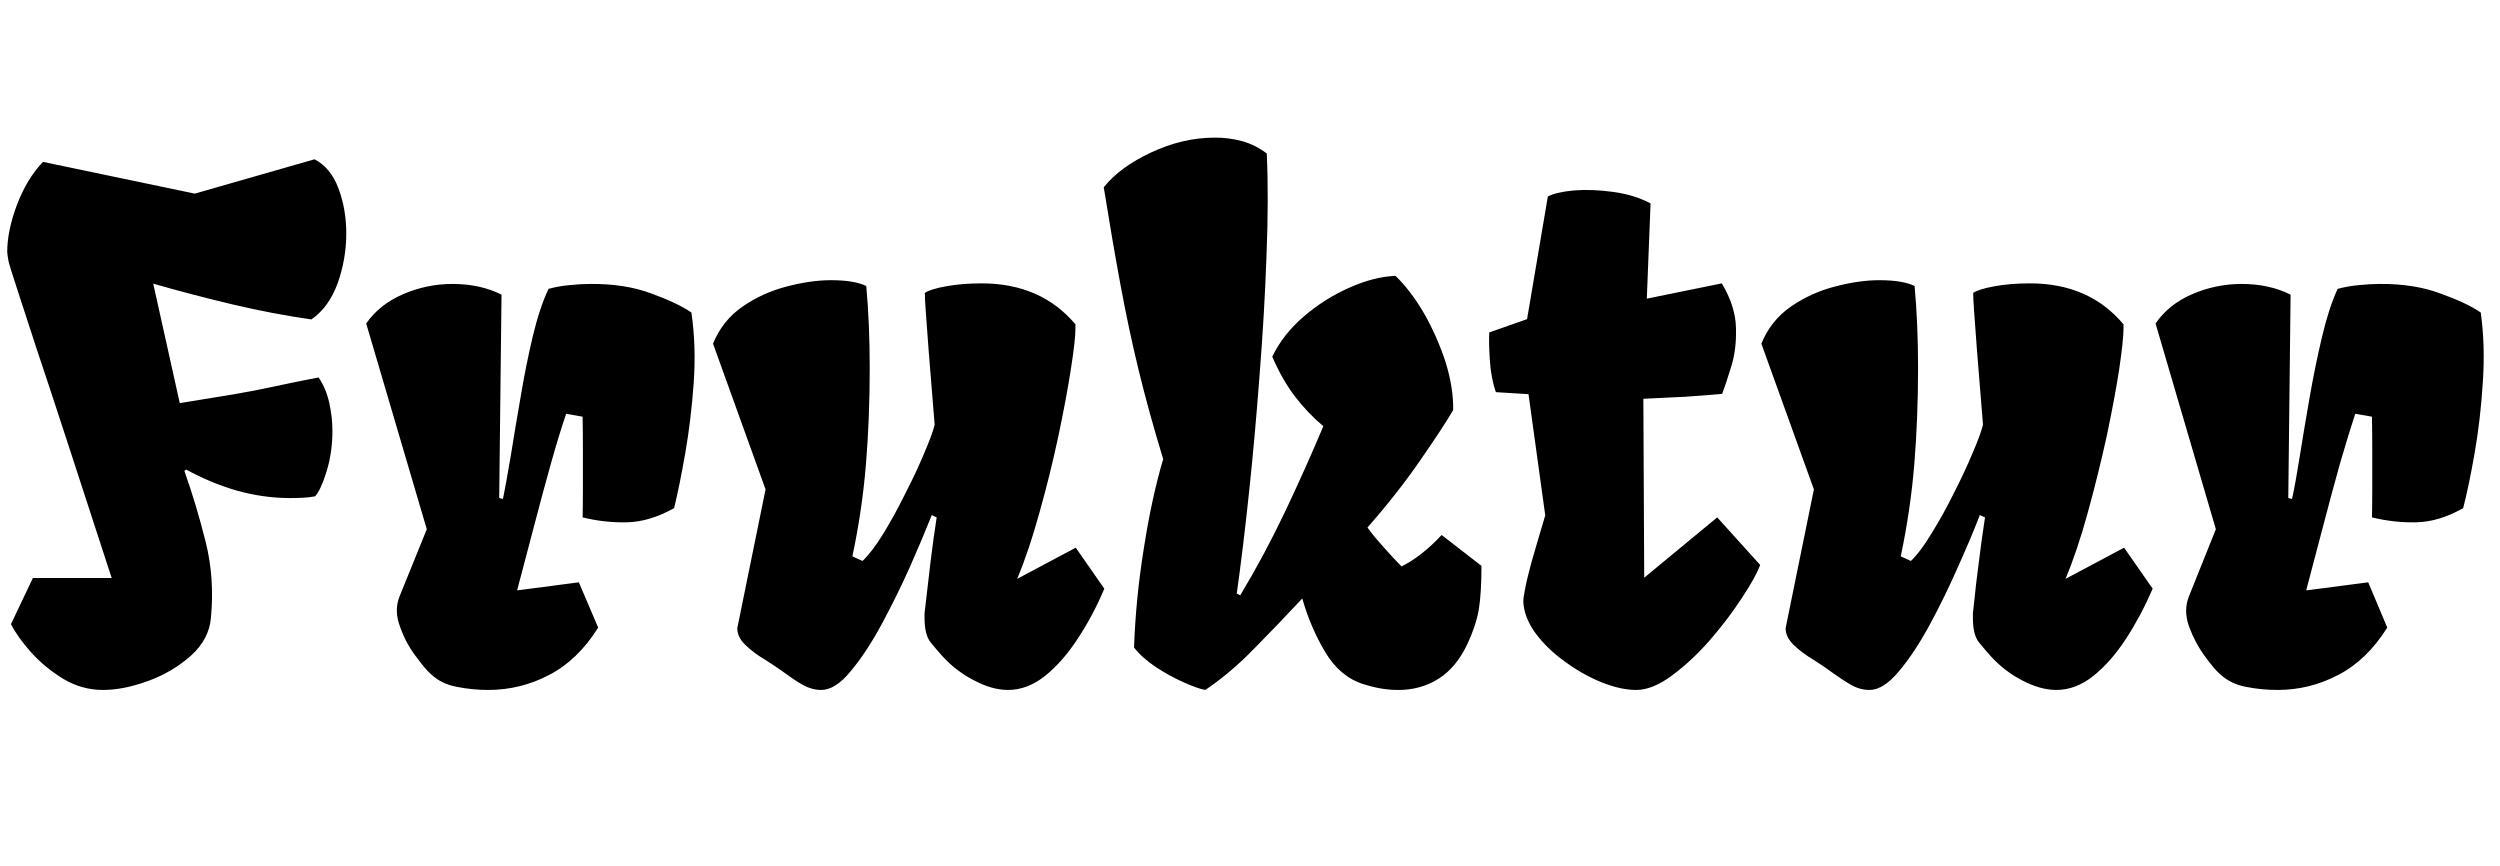 <svg xmlns="http://www.w3.org/2000/svg" xmlns:xlink="http://www.w3.org/1999/xlink" width="86.637" height="30"><path fill="black" d="M5.31 9.83L5.31 9.83L6.23 13.97Q7.30 13.80 8.07 13.67Q8.84 13.54 9.52 13.39Q10.21 13.24 11.04 13.08L11.04 13.08Q11.30 13.46 11.41 13.96Q11.52 14.45 11.52 14.93L11.52 14.93Q11.52 15.68 11.32 16.33Q11.12 16.98 10.92 17.20L10.92 17.20Q10.71 17.24 10.49 17.25Q10.28 17.26 10.05 17.26L10.05 17.26Q9.13 17.26 8.20 17.00Q7.28 16.73 6.45 16.27L6.45 16.27L6.39 16.32Q6.82 17.54 7.13 18.79Q7.44 20.04 7.31 21.40L7.31 21.40Q7.25 22.15 6.62 22.72Q5.98 23.29 5.13 23.60Q4.28 23.91 3.57 23.91L3.57 23.91Q2.84 23.91 2.20 23.53Q1.56 23.14 1.08 22.61Q0.61 22.08 0.38 21.63L0.38 21.63L1.14 20.03L3.87 20.03Q2.94 17.17 2.31 15.24Q1.68 13.31 1.28 12.12Q0.89 10.92 0.68 10.28Q0.47 9.63 0.38 9.35Q0.29 9.07 0.28 8.96Q0.26 8.86 0.25 8.73L0.25 8.73Q0.25 8.00 0.59 7.09Q0.94 6.18 1.49 5.61L1.49 5.61L6.75 6.71L10.90 5.52Q11.46 5.81 11.73 6.53Q12 7.25 12 8.09L12 8.09Q12 8.98 11.70 9.82Q11.39 10.66 10.79 11.07L10.79 11.07Q9.46 10.88 8.06 10.55Q6.67 10.22 5.31 9.83ZM16.92 23.91L16.92 23.91Q16.36 23.91 15.82 23.80Q15.28 23.70 14.91 23.34L14.91 23.34Q14.73 23.18 14.40 22.73Q14.06 22.28 13.86 21.71Q13.65 21.15 13.85 20.66L13.85 20.66L14.79 18.34L12.69 11.21Q13.16 10.54 13.98 10.19Q14.80 9.84 15.68 9.84L15.68 9.84Q16.64 9.84 17.38 10.21L17.38 10.21L17.30 17.26L17.43 17.29Q17.54 16.75 17.70 15.80Q17.85 14.86 18.04 13.77Q18.22 12.68 18.46 11.67Q18.70 10.66 19.01 10.01L19.01 10.01Q19.38 9.91 19.75 9.88Q20.12 9.84 20.46 9.84L20.46 9.84Q21.66 9.83 22.57 10.17Q23.48 10.50 23.96 10.83L23.96 10.83Q24.13 11.99 24.04 13.27Q23.95 14.54 23.75 15.69Q23.55 16.84 23.36 17.61L23.36 17.61Q22.52 18.08 21.74 18.10Q20.96 18.12 20.19 17.93L20.19 17.93Q20.20 17.57 20.20 16.93Q20.20 16.30 20.20 15.62Q20.20 14.93 20.19 14.44L20.19 14.44L19.62 14.34Q19.38 15.04 19.09 16.07Q18.80 17.11 18.50 18.26Q18.20 19.41 17.92 20.46L17.92 20.46L20.06 20.18L20.73 21.75Q20.02 22.88 19.03 23.39Q18.04 23.91 16.92 23.91ZM28.46 23.91L28.46 23.91Q28.14 23.91 27.83 23.74Q27.53 23.57 27.18 23.31L27.18 23.31Q26.89 23.10 26.51 22.86Q26.12 22.63 25.83 22.35Q25.55 22.08 25.55 21.77L25.55 21.77L26.53 16.96L24.71 11.91Q25.04 11.10 25.74 10.62Q26.44 10.14 27.26 9.93Q28.09 9.71 28.80 9.71L28.80 9.71Q29.60 9.71 30.02 9.91L30.02 9.91Q30.08 10.56 30.11 11.28Q30.14 12 30.14 12.76L30.14 12.76Q30.14 14.48 30.01 16.08Q29.88 17.67 29.54 19.28L29.54 19.28L29.89 19.44Q30.22 19.13 30.62 18.48Q31.01 17.84 31.38 17.09Q31.76 16.35 32.03 15.70Q32.31 15.05 32.39 14.72L32.39 14.72Q32.25 13.04 32.18 12.12Q32.11 11.19 32.08 10.76Q32.05 10.34 32.05 10.15L32.05 10.15Q32.24 10.02 32.79 9.92Q33.34 9.82 34.02 9.82L34.02 9.82Q36.07 9.82 37.27 11.24L37.27 11.24L37.27 11.37Q37.27 11.78 37.11 12.80Q36.95 13.83 36.67 15.15Q36.39 16.46 36.02 17.77Q35.66 19.08 35.25 20.06L35.25 20.06L37.28 18.98L38.27 20.40Q37.88 21.33 37.35 22.13Q36.83 22.93 36.22 23.42Q35.61 23.91 34.93 23.91L34.93 23.91Q34.38 23.91 33.76 23.58Q33.13 23.26 32.65 22.73L32.65 22.73Q32.46 22.52 32.25 22.26Q32.04 22.00 32.04 21.41L32.04 21.41Q32.04 21.33 32.04 21.25Q32.05 21.16 32.06 21.08L32.06 21.08Q32.16 20.19 32.25 19.45Q32.34 18.71 32.46 17.93L32.46 17.93L32.29 17.85Q31.99 18.61 31.54 19.63Q31.08 20.66 30.55 21.64Q30.02 22.62 29.48 23.26Q28.95 23.91 28.46 23.91ZM41.77 23.91L41.77 23.91Q41.52 23.87 41.03 23.65Q40.55 23.44 40.06 23.12Q39.57 22.79 39.30 22.44L39.30 22.44Q39.36 20.73 39.64 19.00Q39.91 17.26 40.31 15.91L40.31 15.91Q39.81 14.27 39.46 12.83Q39.11 11.39 38.83 9.87Q38.55 8.36 38.25 6.49L38.25 6.49Q38.82 5.78 39.90 5.28Q40.97 4.78 42.05 4.77L42.05 4.77Q42.56 4.76 43.04 4.89Q43.51 5.02 43.90 5.32L43.90 5.32Q43.97 6.87 43.89 8.87Q43.82 10.86 43.65 13.00Q43.49 15.14 43.28 17.11Q43.07 19.08 42.86 20.57L42.86 20.57L42.98 20.63Q43.80 19.27 44.53 17.74Q45.25 16.22 45.86 14.77L45.86 14.77Q45.32 14.32 44.87 13.73Q44.43 13.15 44.09 12.36L44.09 12.36Q44.46 11.59 45.18 10.97Q45.90 10.35 46.76 9.97Q47.61 9.59 48.36 9.56L48.36 9.56Q48.89 10.07 49.35 10.86Q49.80 11.65 50.09 12.53Q50.37 13.42 50.36 14.21L50.36 14.21Q50.03 14.78 49.24 15.92Q48.46 17.06 47.39 18.28L47.39 18.28Q47.57 18.54 47.93 18.94Q48.29 19.35 48.57 19.63L48.57 19.63Q49.27 19.28 49.96 18.54L49.96 18.54L51.34 19.61Q51.34 20.53 51.25 21.11Q51.15 21.68 50.86 22.30L50.86 22.30Q50.47 23.14 49.84 23.53Q49.21 23.92 48.43 23.91L48.43 23.91Q47.88 23.91 47.25 23.71L47.25 23.71Q46.43 23.45 45.92 22.59Q45.41 21.73 45.13 20.74L45.13 20.74Q44.30 21.63 43.48 22.46Q42.67 23.30 41.77 23.91ZM56.70 23.91L56.70 23.91Q56.16 23.91 55.49 23.64Q54.83 23.37 54.22 22.92Q53.61 22.48 53.21 21.94Q52.82 21.40 52.79 20.86L52.79 20.86Q52.79 20.71 52.85 20.42Q52.90 20.13 53.06 19.53Q53.23 18.93 53.55 17.86L53.55 17.86L52.97 13.66L51.84 13.59Q51.67 13.11 51.63 12.48Q51.59 11.85 51.61 11.52L51.61 11.52L52.92 11.06L53.64 6.81Q53.92 6.66 54.54 6.60Q55.17 6.55 55.90 6.65Q56.64 6.75 57.20 7.05L57.20 7.05L57.07 10.35L59.67 9.82Q60.15 10.63 60.16 11.38Q60.18 12.13 59.99 12.72Q59.81 13.31 59.68 13.65L59.68 13.65Q59.14 13.70 58.39 13.75Q57.63 13.79 56.95 13.82L56.95 13.82L56.98 20.02L59.51 17.93L61.00 19.58Q60.83 20.02 60.36 20.73Q59.89 21.45 59.26 22.18Q58.62 22.91 57.94 23.41Q57.27 23.91 56.70 23.91ZM64.79 23.91L64.79 23.91Q64.46 23.91 64.16 23.74Q63.86 23.57 63.50 23.31L63.50 23.31Q63.22 23.10 62.84 22.86Q62.45 22.63 62.16 22.35Q61.88 22.08 61.88 21.77L61.88 21.77L62.86 16.96L61.04 11.91Q61.37 11.10 62.07 10.62Q62.77 10.14 63.59 9.93Q64.42 9.71 65.13 9.71L65.13 9.71Q65.93 9.71 66.35 9.91L66.35 9.91Q66.41 10.56 66.44 11.28Q66.47 12 66.47 12.76L66.47 12.76Q66.47 14.48 66.34 16.08Q66.21 17.67 65.87 19.28L65.87 19.28L66.22 19.44Q66.55 19.13 66.94 18.48Q67.34 17.84 67.71 17.09Q68.09 16.35 68.36 15.70Q68.64 15.05 68.72 14.72L68.72 14.72Q68.58 13.04 68.51 12.12Q68.44 11.19 68.41 10.76Q68.38 10.34 68.38 10.15L68.38 10.15Q68.57 10.02 69.12 9.92Q69.67 9.82 70.35 9.82L70.35 9.82Q72.40 9.82 73.59 11.24L73.59 11.24L73.59 11.37Q73.59 11.78 73.44 12.80Q73.28 13.83 73.00 15.15Q72.71 16.46 72.35 17.77Q71.99 19.08 71.58 20.06L71.58 20.06L73.61 18.98L74.60 20.40Q74.20 21.33 73.68 22.13Q73.16 22.93 72.55 23.42Q71.94 23.91 71.26 23.91L71.26 23.91Q70.71 23.91 70.08 23.58Q69.46 23.26 68.98 22.73L68.98 22.73Q68.79 22.52 68.58 22.26Q68.37 22.00 68.37 21.41L68.37 21.41Q68.37 21.33 68.37 21.25Q68.38 21.16 68.39 21.08L68.39 21.08Q68.48 20.19 68.58 19.45Q68.67 18.71 68.79 17.93L68.79 17.93L68.61 17.85Q68.32 18.61 67.86 19.63Q67.41 20.66 66.88 21.64Q66.35 22.62 65.81 23.26Q65.27 23.91 64.79 23.91ZM78.93 23.91L78.93 23.91Q78.36 23.91 77.82 23.80Q77.29 23.70 76.91 23.34L76.91 23.34Q76.73 23.18 76.40 22.73Q76.07 22.28 75.86 21.71Q75.66 21.15 75.86 20.66L75.86 20.66L76.79 18.34L74.70 11.21Q75.16 10.54 75.98 10.19Q76.80 9.84 77.68 9.84L77.68 9.84Q78.64 9.84 79.38 10.21L79.38 10.21L79.30 17.26L79.43 17.29Q79.55 16.75 79.70 15.80Q79.85 14.86 80.04 13.77Q80.23 12.68 80.47 11.67Q80.71 10.66 81.01 10.01L81.01 10.01Q81.39 9.91 81.76 9.88Q82.13 9.84 82.46 9.84L82.46 9.84Q83.66 9.83 84.57 10.17Q85.49 10.50 85.97 10.83L85.97 10.83Q86.13 11.99 86.04 13.27Q85.96 14.54 85.76 15.69Q85.56 16.84 85.36 17.61L85.36 17.61Q84.53 18.08 83.75 18.10Q82.97 18.12 82.20 17.93L82.20 17.93Q82.21 17.57 82.21 16.93Q82.21 16.30 82.21 15.62Q82.21 14.93 82.20 14.44L82.20 14.44L81.62 14.34Q81.39 15.04 81.09 16.07Q80.80 17.11 80.50 18.26Q80.20 19.41 79.92 20.46L79.92 20.46L82.07 20.18L82.73 21.75Q82.02 22.88 81.03 23.39Q80.04 23.91 78.93 23.91Z"/></svg>